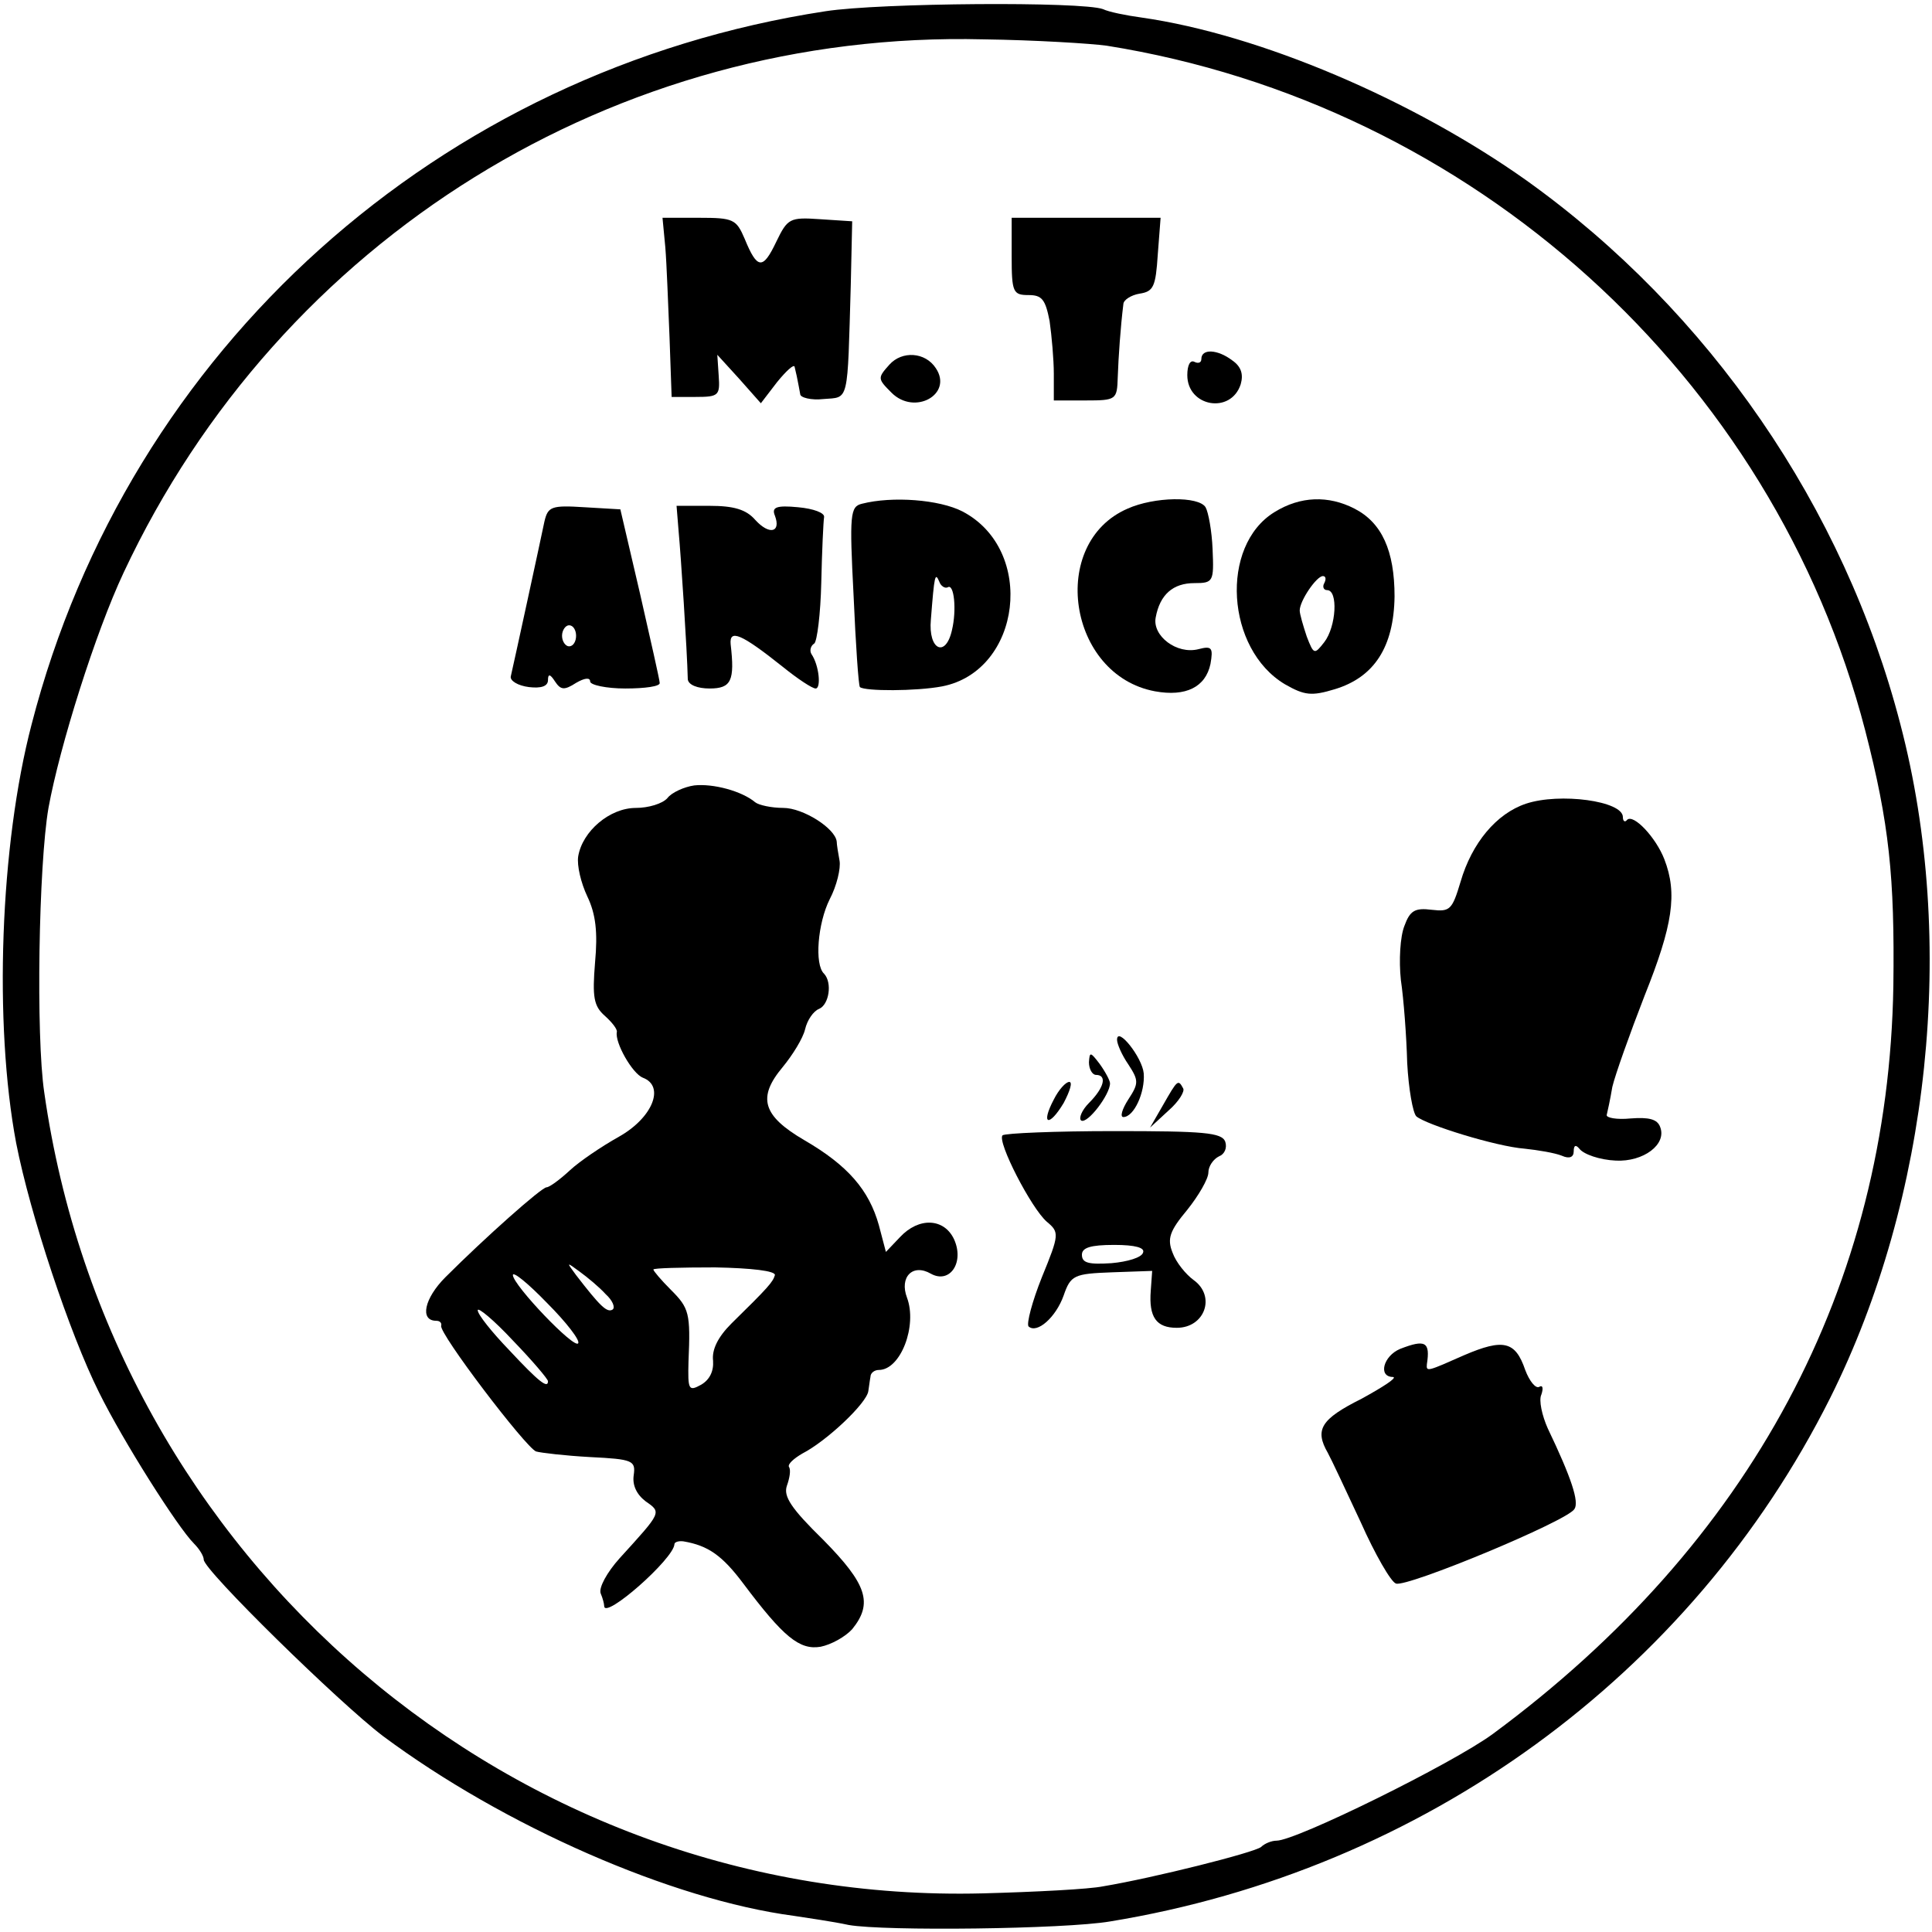 <?xml version="1.0" standalone="no"?>
<!DOCTYPE svg PUBLIC "-//W3C//DTD SVG 20010904//EN"
 "http://www.w3.org/TR/2001/REC-SVG-20010904/DTD/svg10.dtd">
<svg version="1.0" xmlns="http://www.w3.org/2000/svg"
 width="275pt" height="275pt" viewBox="0 0 275 275"
 preserveAspectRatio="xMidYMid meet">
<g transform="translate(0,275) scale(0.1,-0.1)"
fill="#000000" stroke="none">
<path d="M1175 2734 c-550 -84 -992 -480 -1130 -1015 -45 -172 -54 -426 -22
-596 20 -102 76 -271 118 -355 34 -69 112 -192 135 -215 8 -8 14 -18 14 -23 0
-15 193 -204 255 -251 172 -128 411 -233 585 -256 19 -3 55 -8 78 -13 51 -9
307 -6 372 5 446 73 827 350 1025 745 142 284 181 650 100 959 -80 309 -272
588 -532 774 -162 115 -380 208 -548 232 -22 3 -47 8 -55 12 -30 11 -317 9
-395 -3z m400 -49 c521 -83 949 -470 1080 -975 34 -132 42 -208 40 -363 -7
-428 -203 -794 -570 -1065 -57 -42 -280 -152 -308 -152 -7 0 -17 -4 -22 -9
-10 -8 -153 -44 -225 -56 -19 -4 -96 -8 -171 -10 -666 -17 -1241 473 -1336
1140 -12 80 -8 324 6 405 16 88 67 250 107 335 223 476 701 772 1224 759 74
-1 153 -6 175 -9z"/>
<path d="M947 2398 c2 -24 4 -81 6 -128 l3 -85 34 0 c33 0 35 2 33 30 l-2 30
31 -34 31 -35 23 30 c13 16 24 26 25 22 1 -5 3 -12 4 -18 1 -5 3 -15 4 -21 0
-5 16 -9 33 -7 37 3 34 -8 39 163 l2 90 -46 3 c-43 3 -46 1 -62 -32 -19 -40
-27 -40 -45 4 -12 28 -16 30 -65 30 l-52 0 4 -42z"/>
<path d="M1440 2385 c0 -51 2 -55 24 -55 19 0 24 -6 30 -37 3 -21 6 -55 6 -75
l0 -38 45 0 c44 0 45 1 46 33 1 29 4 72 8 104 0 6 11 13 23 15 20 3 23 10 26
56 l4 52 -106 0 -106 0 0 -55z"/>
<path d="M1266 2231 c-17 -19 -17 -20 3 -40 33 -33 88 -2 63 35 -15 23 -48 25
-66 5z"/>
<path d="M1710 2239 c0 -5 -4 -7 -10 -4 -6 3 -10 -5 -10 -19 0 -45 62 -56 76
-13 4 14 1 25 -12 34 -21 16 -44 17 -44 2z"/>
<path d="M1227 2033 c-17 -4 -18 -15 -12 -131 3 -69 7 -128 9 -130 7 -6 80 -6
117 1 113 22 134 194 29 249 -33 17 -100 22 -143 11z m122 -119 c9 6 13 -32 6
-61 -9 -40 -34 -28 -30 15 5 64 6 68 12 54 2 -6 8 -10 12 -8z"/>
<path d="M1605 2026 c-113 -49 -85 -237 39 -260 44 -8 72 6 79 39 4 23 2 26
-17 21 -31 -8 -66 19 -61 45 6 33 25 49 55 49 27 0 28 2 26 48 -1 26 -6 53
-10 60 -10 16 -73 15 -111 -2z"/>
<path d="M1814 2021 c-78 -48 -69 -195 15 -245 28 -16 38 -17 71 -7 56 17 84
60 85 132 0 65 -18 105 -57 125 -37 19 -77 18 -114 -5z m71 -101 c-3 -5 -1
-10 4 -10 16 0 13 -52 -4 -74 -14 -18 -15 -18 -25 8 -5 15 -10 32 -10 37 0 14
24 49 33 49 4 0 5 -4 2 -10z"/>
<path d="M775 2008 c-6 -29 -44 -204 -48 -221 -1 -6 10 -13 26 -15 17 -2 27 1
27 10 0 9 3 9 10 -2 8 -12 13 -13 30 -2 12 7 20 8 20 2 0 -5 23 -10 50 -10 28
0 50 3 49 8 0 4 -13 61 -28 127 l-28 120 -51 3 c-47 3 -52 1 -57 -20z m45
-163 c0 -8 -4 -15 -10 -15 -5 0 -10 7 -10 15 0 8 5 15 10 15 6 0 10 -7 10 -15z"/>
<path d="M966 1993 c3 -32 12 -167 13 -210 1 -8 14 -13 31 -13 31 0 36 11 30
63 -2 22 15 15 74 -32 21 -17 42 -31 47 -31 8 0 5 33 -6 49 -3 5 -1 12 4 15 4
3 9 42 10 87 1 45 3 87 4 93 1 6 -15 12 -37 14 -31 3 -38 0 -33 -12 9 -24 -8
-28 -28 -6 -13 15 -31 20 -65 20 l-47 0 3 -37z"/>
<path d="M988 1632 c-14 -2 -32 -10 -38 -18 -7 -8 -27 -14 -45 -14 -37 0 -76
-33 -82 -69 -2 -13 4 -38 13 -57 12 -25 15 -51 11 -94 -4 -49 -2 -62 14 -76
10 -9 18 -19 17 -23 -3 -15 22 -59 37 -65 32 -12 14 -57 -34 -84 -25 -14 -56
-35 -70 -48 -14 -13 -29 -24 -33 -24 -7 0 -87 -71 -144 -128 -30 -30 -37 -62
-13 -62 5 0 8 -3 7 -7 -4 -10 120 -173 135 -179 7 -2 41 -6 77 -8 61 -3 65 -5
62 -26 -2 -14 4 -27 17 -37 23 -16 23 -15 -37 -81 -18 -20 -30 -42 -27 -50 3
-7 5 -15 5 -18 0 -20 99 67 100 88 0 3 6 5 13 4 35 -6 55 -20 85 -60 57 -76
80 -95 110 -90 15 3 35 14 45 25 30 37 21 64 -41 127 -46 45 -57 62 -52 77 4
11 6 23 3 27 -2 4 7 12 19 19 35 18 92 72 94 89 1 6 2 15 3 20 0 6 6 10 12 10
31 0 55 63 40 103 -11 29 8 49 34 34 27 -15 48 16 33 49 -14 30 -50 32 -77 3
l-20 -21 -10 38 c-14 50 -44 85 -106 121 -60 35 -67 61 -31 104 14 17 29 41
32 54 3 13 12 26 20 29 14 6 19 37 7 50 -14 13 -9 72 8 106 10 19 16 44 14 55
-2 11 -4 23 -4 27 -2 19 -48 48 -76 48 -17 0 -35 4 -40 8 -19 16 -60 27 -87
24z m-126 -724 c10 -9 14 -19 10 -22 -8 -5 -18 5 -52 49 -14 19 -14 19 5 5 11
-8 28 -22 37 -32z m241 27 c-3 -10 -9 -17 -62 -69 -19 -19 -28 -37 -26 -53 1
-15 -5 -27 -17 -34 -18 -10 -19 -7 -18 33 3 69 1 76 -25 102 -14 14 -25 27
-25 29 0 2 39 3 88 3 52 -1 86 -5 85 -11z m-280 -97 c-5 -9 -92 82 -93 97 0 6
22 -12 49 -40 27 -27 47 -53 44 -57z m-43 -54 c0 -11 -13 -1 -55 44 -25 26
-45 51 -45 57 0 5 23 -14 50 -43 28 -29 50 -55 50 -58z"/>
<path d="M2172 1606 c-42 -14 -77 -56 -93 -111 -12 -40 -15 -43 -41 -40 -24 3
-31 -1 -39 -23 -6 -15 -8 -49 -5 -77 4 -27 8 -80 9 -118 2 -37 8 -71 13 -76
14 -12 114 -43 154 -46 19 -2 43 -6 53 -10 11 -5 17 -2 17 6 0 9 3 10 8 4 6
-8 29 -16 52 -17 39 -2 73 23 63 48 -4 11 -16 14 -42 12 -20 -2 -35 1 -34 5 1
4 5 22 8 40 4 17 25 76 46 130 40 100 47 145 28 194 -12 31 -44 65 -53 56 -3
-4 -6 -2 -6 4 0 23 -90 35 -138 19z"/>
<path d="M1590 1270 c0 -6 7 -22 16 -35 15 -23 15 -27 0 -50 -9 -14 -12 -25
-7 -25 15 0 31 35 29 62 -2 23 -38 68 -38 48z"/>
<path d="M1550 1238 c0 -10 5 -18 10 -18 16 0 12 -18 -10 -40 -10 -10 -15 -22
-11 -25 9 -5 41 37 41 53 0 4 -7 17 -15 28 -13 17 -14 17 -15 2z"/>
<path d="M1500 1185 c-19 -36 -7 -40 14 -5 9 17 13 30 8 30 -5 0 -15 -11 -22
-25z"/>
<path d="M1656 1178 l-19 -33 26 24 c15 13 24 28 21 32 -7 13 -8 12 -28 -23z"/>
<path d="M1427 1134 c-8 -9 41 -104 63 -123 18 -15 18 -18 -7 -79 -14 -35 -22
-66 -19 -70 12 -11 39 13 50 44 10 29 15 31 69 33 l57 2 -2 -28 c-3 -38 8 -53
37 -53 40 0 56 45 24 68 -11 8 -25 25 -30 39 -8 20 -4 31 21 61 16 20 30 44
30 53 0 9 7 19 15 23 8 3 12 12 9 21 -5 13 -31 15 -158 15 -84 0 -155 -3 -159
-6z m200 -167 c-2 -7 -22 -13 -45 -15 -32 -2 -42 0 -42 12 0 10 12 14 46 14
30 0 44 -4 41 -11z"/>
<path d="M1993 830 c-24 -10 -32 -40 -10 -40 6 -1 -14 -14 -45 -31 -58 -29
-67 -44 -48 -77 5 -9 26 -54 47 -99 20 -45 43 -85 50 -87 15 -6 244 89 254
106 7 10 -4 44 -38 115 -8 18 -13 40 -9 48 3 9 2 14 -3 11 -5 -3 -14 8 -20 24
-14 41 -31 45 -87 21 -52 -23 -54 -24 -53 -13 5 32 -2 36 -38 22z"/>
</g>
</svg>
